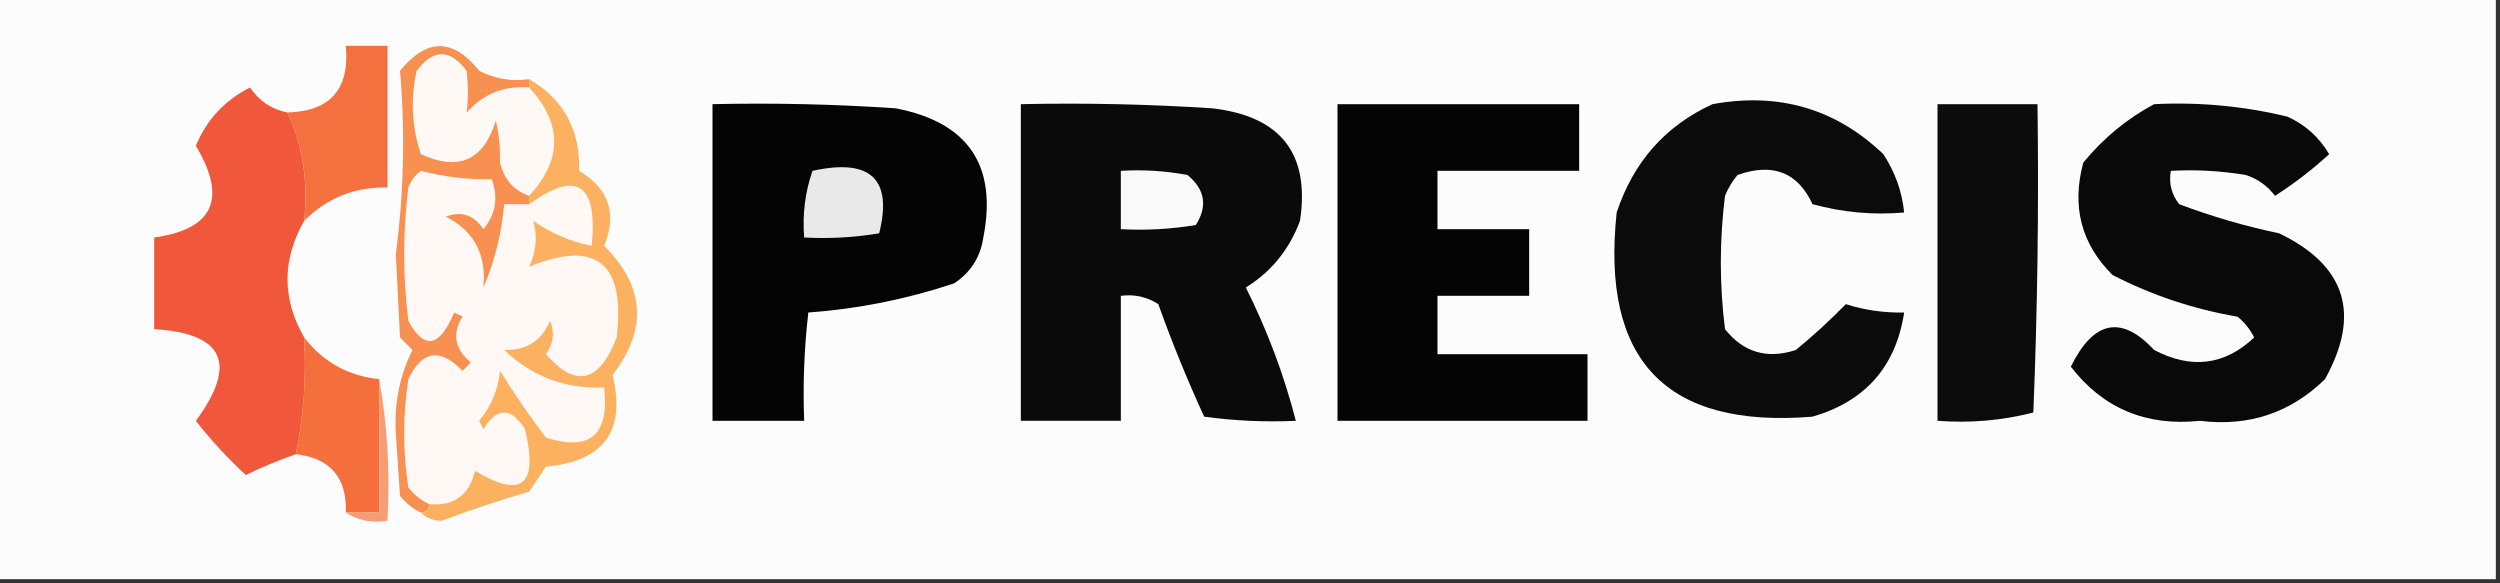 <?xml version="1.0" encoding="UTF-8"?>
<!DOCTYPE svg PUBLIC "-//W3C//DTD SVG 1.1//EN" "http://www.w3.org/Graphics/SVG/1.1/DTD/svg11.dtd">
<svg xmlns="http://www.w3.org/2000/svg" version="1.1" width="300px" height="70px" style="shape-rendering:geometricPrecision; text-rendering:geometricPrecision; image-rendering:optimizeQuality; fill-rule:evenodd; clip-rule:evenodd" xmlns:xlink="http://www.w3.org/1999/xlink">
<rect width="100%" height="100%" fill="#333333" stroke="none"/>
<g><path style="opacity:1" fill="#fdfcfc" d="M -0.5,-0.5 C 99.5,-0.5 199.5,-0.5 299.5,-0.5C 299.5,22.833 299.5,46.167 299.5,69.5C 199.5,69.5 99.5,69.5 -0.5,69.5C -0.5,46.167 -0.5,22.833 -0.5,-0.5 Z"/></g>
<g><path style="opacity:1" fill="#fff9f6" d="M 63.5,10.5 C 67.5,14.833 67.5,19.167 63.5,23.5C 61.665,22.878 60.498,21.544 60,19.5C 60.046,17.687 59.88,16.021 59.5,14.5C 58.033,19.247 55.033,20.58 50.5,18.5C 49.415,15.227 49.248,11.894 50,8.5C 52,5.833 54,5.833 56,8.5C 56.195,10.207 56.195,11.874 56,13.5C 57.995,11.253 60.495,10.253 63.5,10.5 Z"/></g>
<g><path style="opacity:1" fill="#f1573a" d="M 34.5,13.5 C 36.334,17.514 37.001,21.847 36.5,26.5C 33.835,31.172 33.835,35.839 36.5,40.5C 36.774,45.263 36.441,49.93 35.5,54.5C 33.308,55.275 31.308,56.109 29.5,57C 27.316,54.983 25.316,52.817 23.5,50.5C 28.548,43.661 26.881,39.994 18.5,39.5C 18.5,35.833 18.5,32.167 18.5,28.5C 25.632,27.502 27.299,23.835 23.5,17.5C 24.805,14.362 26.971,12.029 30,10.5C 31.129,12.141 32.629,13.141 34.5,13.5 Z"/></g>
<g><path style="opacity:1" fill="#0b0b0b" d="M 205.5,12.5 C 213.461,11.046 220.294,13.046 226,18.5C 227.411,20.65 228.245,22.984 228.5,25.5C 224.774,25.823 221.107,25.489 217.5,24.5C 215.729,20.669 212.729,19.502 208.5,21C 207.874,21.75 207.374,22.584 207,23.5C 206.333,28.833 206.333,34.167 207,39.5C 209.21,42.29 212.044,43.123 215.5,42C 217.611,40.265 219.611,38.432 221.5,36.5C 223.782,37.223 226.116,37.557 228.5,37.5C 227.506,43.995 223.839,48.162 217.5,50C 199.935,51.432 192.102,43.266 194,25.5C 196.012,19.425 199.845,15.092 205.5,12.5 Z"/></g>
<g><path style="opacity:1" fill="#090909" d="M 258.5,12.5 C 263.913,12.229 269.246,12.729 274.5,14C 276.64,14.973 278.307,16.473 279.5,18.5C 277.476,20.358 275.309,22.025 273,23.5C 272.097,22.299 270.931,21.465 269.5,21C 266.518,20.502 263.518,20.335 260.5,20.5C 260.238,21.978 260.571,23.311 261.5,24.5C 265.404,25.976 269.404,27.143 273.5,28C 281.505,31.852 283.338,37.685 279,45.5C 274.851,49.55 269.851,51.217 264,50.5C 257.526,51.173 252.36,49.007 248.5,44C 251.24,38.445 254.573,37.778 258.5,42C 262.957,44.338 266.957,43.838 270.5,40.5C 270.023,39.522 269.357,38.689 268.5,38C 263.236,37.101 258.236,35.435 253.5,33C 249.741,29.257 248.574,24.757 250,19.5C 252.441,16.546 255.275,14.213 258.5,12.5 Z"/></g>
<g><path style="opacity:1" fill="#f4703f" d="M 36.5,26.5 C 37.001,21.847 36.334,17.514 34.5,13.5C 39.649,13.349 41.982,10.682 41.5,5.5C 43.167,5.5 44.833,5.5 46.5,5.5C 46.5,11.167 46.5,16.833 46.5,22.5C 42.593,22.408 39.26,23.742 36.5,26.5 Z"/></g>
<g><path style="opacity:1" fill="#040404" d="M 85.5,12.5 C 92.841,12.334 100.174,12.5 107.5,13C 116.194,14.688 119.694,19.855 118,28.5C 117.654,30.848 116.487,32.681 114.5,34C 108.798,35.904 102.965,37.071 97,37.5C 96.501,41.821 96.334,46.154 96.5,50.5C 92.833,50.5 89.167,50.5 85.5,50.5C 85.5,37.833 85.5,25.167 85.5,12.5 Z"/></g>
<g><path style="opacity:1" fill="#0a0a0a" d="M 122.5,12.5 C 130.174,12.334 137.841,12.5 145.5,13C 153.716,13.96 157.216,18.46 156,26.5C 154.719,29.942 152.553,32.608 149.5,34.5C 152.086,39.661 154.086,44.995 155.5,50.5C 151.818,50.665 148.152,50.499 144.5,50C 142.476,45.597 140.642,41.097 139,36.5C 137.644,35.62 136.144,35.286 134.5,35.5C 134.5,40.5 134.5,45.5 134.5,50.5C 130.5,50.5 126.5,50.5 122.5,50.5C 122.5,37.833 122.5,25.167 122.5,12.5 Z"/></g>
<g><path style="opacity:1" fill="#040404" d="M 160.5,12.5 C 170.167,12.5 179.833,12.5 189.5,12.5C 189.5,15.167 189.5,17.833 189.5,20.5C 183.833,20.5 178.167,20.5 172.5,20.5C 172.5,22.833 172.5,25.167 172.5,27.5C 176.167,27.5 179.833,27.5 183.5,27.5C 183.5,30.167 183.5,32.833 183.5,35.5C 179.833,35.5 176.167,35.5 172.5,35.5C 172.5,37.833 172.5,40.167 172.5,42.5C 178.5,42.5 184.5,42.5 190.5,42.5C 190.5,45.167 190.5,47.833 190.5,50.5C 180.5,50.5 170.5,50.5 160.5,50.5C 160.5,37.833 160.5,25.167 160.5,12.5 Z"/></g>
<g><path style="opacity:1" fill="#0c0c0c" d="M 232.5,12.5 C 236.5,12.5 240.5,12.5 244.5,12.5C 244.667,24.838 244.5,37.171 244,49.5C 240.27,50.46 236.437,50.794 232.5,50.5C 232.5,37.833 232.5,25.167 232.5,12.5 Z"/></g>
<g><path style="opacity:1" fill="#fff8f4" d="M 63.5,24.5 C 69.242,20.361 71.742,22.028 71,29.5C 68.43,28.991 66.097,27.991 64,26.5C 64.51,28.38 64.343,30.213 63.5,32C 71.567,28.713 75.067,31.547 74,40.5C 71.917,45.934 69.084,46.601 65.5,42.5C 66.428,41.232 66.595,39.899 66,38.5C 65.024,40.887 63.191,42.054 60.5,42C 63.861,45.192 67.861,46.692 72.5,46.5C 73.132,52.21 70.799,54.21 65.5,52.5C 63.551,49.933 61.718,47.267 60,44.5C 59.767,46.78 58.934,48.78 57.5,50.5C 57.667,50.833 57.833,51.167 58,51.5C 59.667,48.833 61.333,48.833 63,51.5C 64.628,58.225 62.628,59.892 57,56.5C 56.313,59.426 54.48,60.759 51.5,60.5C 50.542,60.047 49.708,59.38 49,58.5C 48.333,54.167 48.333,49.833 49,45.5C 50.644,42.049 52.811,41.716 55.5,44.5C 55.833,44.167 56.167,43.833 56.5,43.5C 54.561,41.878 54.228,40.044 55.5,38C 55.167,37.833 54.833,37.667 54.5,37.5C 52.745,41.7 50.912,42.033 49,38.5C 48.333,33.167 48.333,27.833 49,22.5C 49.308,21.692 49.808,21.025 50.5,20.5C 53.407,21.247 56.24,21.581 59,21.5C 59.82,23.728 59.487,25.728 58,27.5C 56.867,25.789 55.367,25.289 53.5,26C 56.896,27.71 58.396,30.543 58,34.5C 59.362,31.353 60.195,28.02 60.5,24.5C 61.5,24.5 62.5,24.5 63.5,24.5 Z"/></g>
<g><path style="opacity:1" fill="#f9f9f9" d="M 134.5,20.5 C 137.187,20.336 139.854,20.503 142.5,21C 144.602,22.733 144.935,24.733 143.5,27C 140.518,27.498 137.518,27.665 134.5,27.5C 134.5,25.167 134.5,22.833 134.5,20.5 Z"/></g>
<g><path style="opacity:1" fill="#e9e9e9" d="M 97.5,20.5 C 104.468,18.971 107.135,21.471 105.5,28C 102.518,28.498 99.518,28.665 96.5,28.5C 96.279,25.721 96.612,23.055 97.5,20.5 Z"/></g>
<g><path style="opacity:1" fill="#f79050" d="M 63.5,9.5 C 63.5,9.833 63.5,10.167 63.5,10.5C 60.495,10.253 57.995,11.253 56,13.5C 56.195,11.874 56.195,10.207 56,8.5C 54,5.833 52,5.833 50,8.5C 49.248,11.894 49.415,15.227 50.5,18.5C 55.033,20.58 58.033,19.247 59.5,14.5C 59.88,16.021 60.046,17.687 60,19.5C 60.498,21.544 61.665,22.878 63.5,23.5C 63.5,23.833 63.5,24.167 63.5,24.5C 62.5,24.5 61.5,24.5 60.5,24.5C 60.195,28.02 59.362,31.353 58,34.5C 58.396,30.543 56.896,27.71 53.5,26C 55.367,25.289 56.867,25.789 58,27.5C 59.487,25.728 59.82,23.728 59,21.5C 56.24,21.581 53.407,21.247 50.5,20.5C 49.808,21.025 49.308,21.692 49,22.5C 48.333,27.833 48.333,33.167 49,38.5C 50.912,42.033 52.745,41.7 54.5,37.5C 54.833,37.667 55.167,37.833 55.5,38C 54.228,40.044 54.561,41.878 56.5,43.5C 56.167,43.833 55.833,44.167 55.5,44.5C 52.811,41.716 50.644,42.049 49,45.5C 48.333,49.833 48.333,54.167 49,58.5C 49.708,59.38 50.542,60.047 51.5,60.5C 51.5,61.167 51.167,61.5 50.5,61.5C 49.542,61.047 48.708,60.38 48,59.5C 47.833,57 47.667,54.5 47.5,52C 47.286,48.431 47.953,45.098 49.5,42C 49,41.5 48.5,41 48,40.5C 47.833,37.167 47.667,33.833 47.5,30.5C 48.464,23.145 48.631,15.812 48,8.5C 51.208,4.554 54.375,4.554 57.5,8.5C 59.396,9.466 61.396,9.799 63.5,9.5 Z"/></g>
<g><path style="opacity:1" fill="#fbb15f" d="M 63.5,9.5 C 67.632,11.904 69.632,15.571 69.5,20.5C 73.089,22.671 74.089,25.671 72.5,29.5C 77.396,34.374 77.729,39.54 73.5,45C 75.144,51.7 72.477,55.367 65.5,56C 64.833,57 64.167,58 63.5,59C 59.913,60.045 56.413,61.212 53,62.5C 51.93,62.472 51.097,62.139 50.5,61.5C 51.167,61.5 51.5,61.167 51.5,60.5C 54.48,60.759 56.313,59.426 57,56.5C 62.628,59.892 64.628,58.225 63,51.5C 61.333,48.833 59.667,48.833 58,51.5C 57.833,51.167 57.667,50.833 57.5,50.5C 58.934,48.78 59.767,46.78 60,44.5C 61.718,47.267 63.551,49.933 65.5,52.5C 70.799,54.21 73.132,52.21 72.5,46.5C 67.861,46.692 63.861,45.192 60.5,42C 63.191,42.054 65.024,40.887 66,38.5C 66.595,39.899 66.428,41.232 65.5,42.5C 69.084,46.601 71.917,45.934 74,40.5C 75.067,31.547 71.567,28.713 63.5,32C 64.343,30.213 64.51,28.38 64,26.5C 66.097,27.991 68.43,28.991 71,29.5C 71.742,22.028 69.242,20.361 63.5,24.5C 63.5,24.167 63.5,23.833 63.5,23.5C 67.5,19.167 67.5,14.833 63.5,10.5C 63.5,10.167 63.5,9.833 63.5,9.5 Z"/></g>
<g><path style="opacity:1" fill="#f46f3c" d="M 36.5,40.5 C 38.779,43.442 41.779,45.109 45.5,45.5C 45.5,50.833 45.5,56.167 45.5,61.5C 44.167,61.5 42.833,61.5 41.5,61.5C 41.638,57.306 39.638,54.973 35.5,54.5C 36.441,49.93 36.774,45.263 36.5,40.5 Z"/></g>
<g><path style="opacity:1" fill="#f79d73" d="M 45.5,45.5 C 46.489,50.975 46.822,56.642 46.5,62.5C 44.585,62.785 42.919,62.451 41.5,61.5C 42.833,61.5 44.167,61.5 45.5,61.5C 45.5,56.167 45.5,50.833 45.5,45.5 Z"/></g>
</svg>
